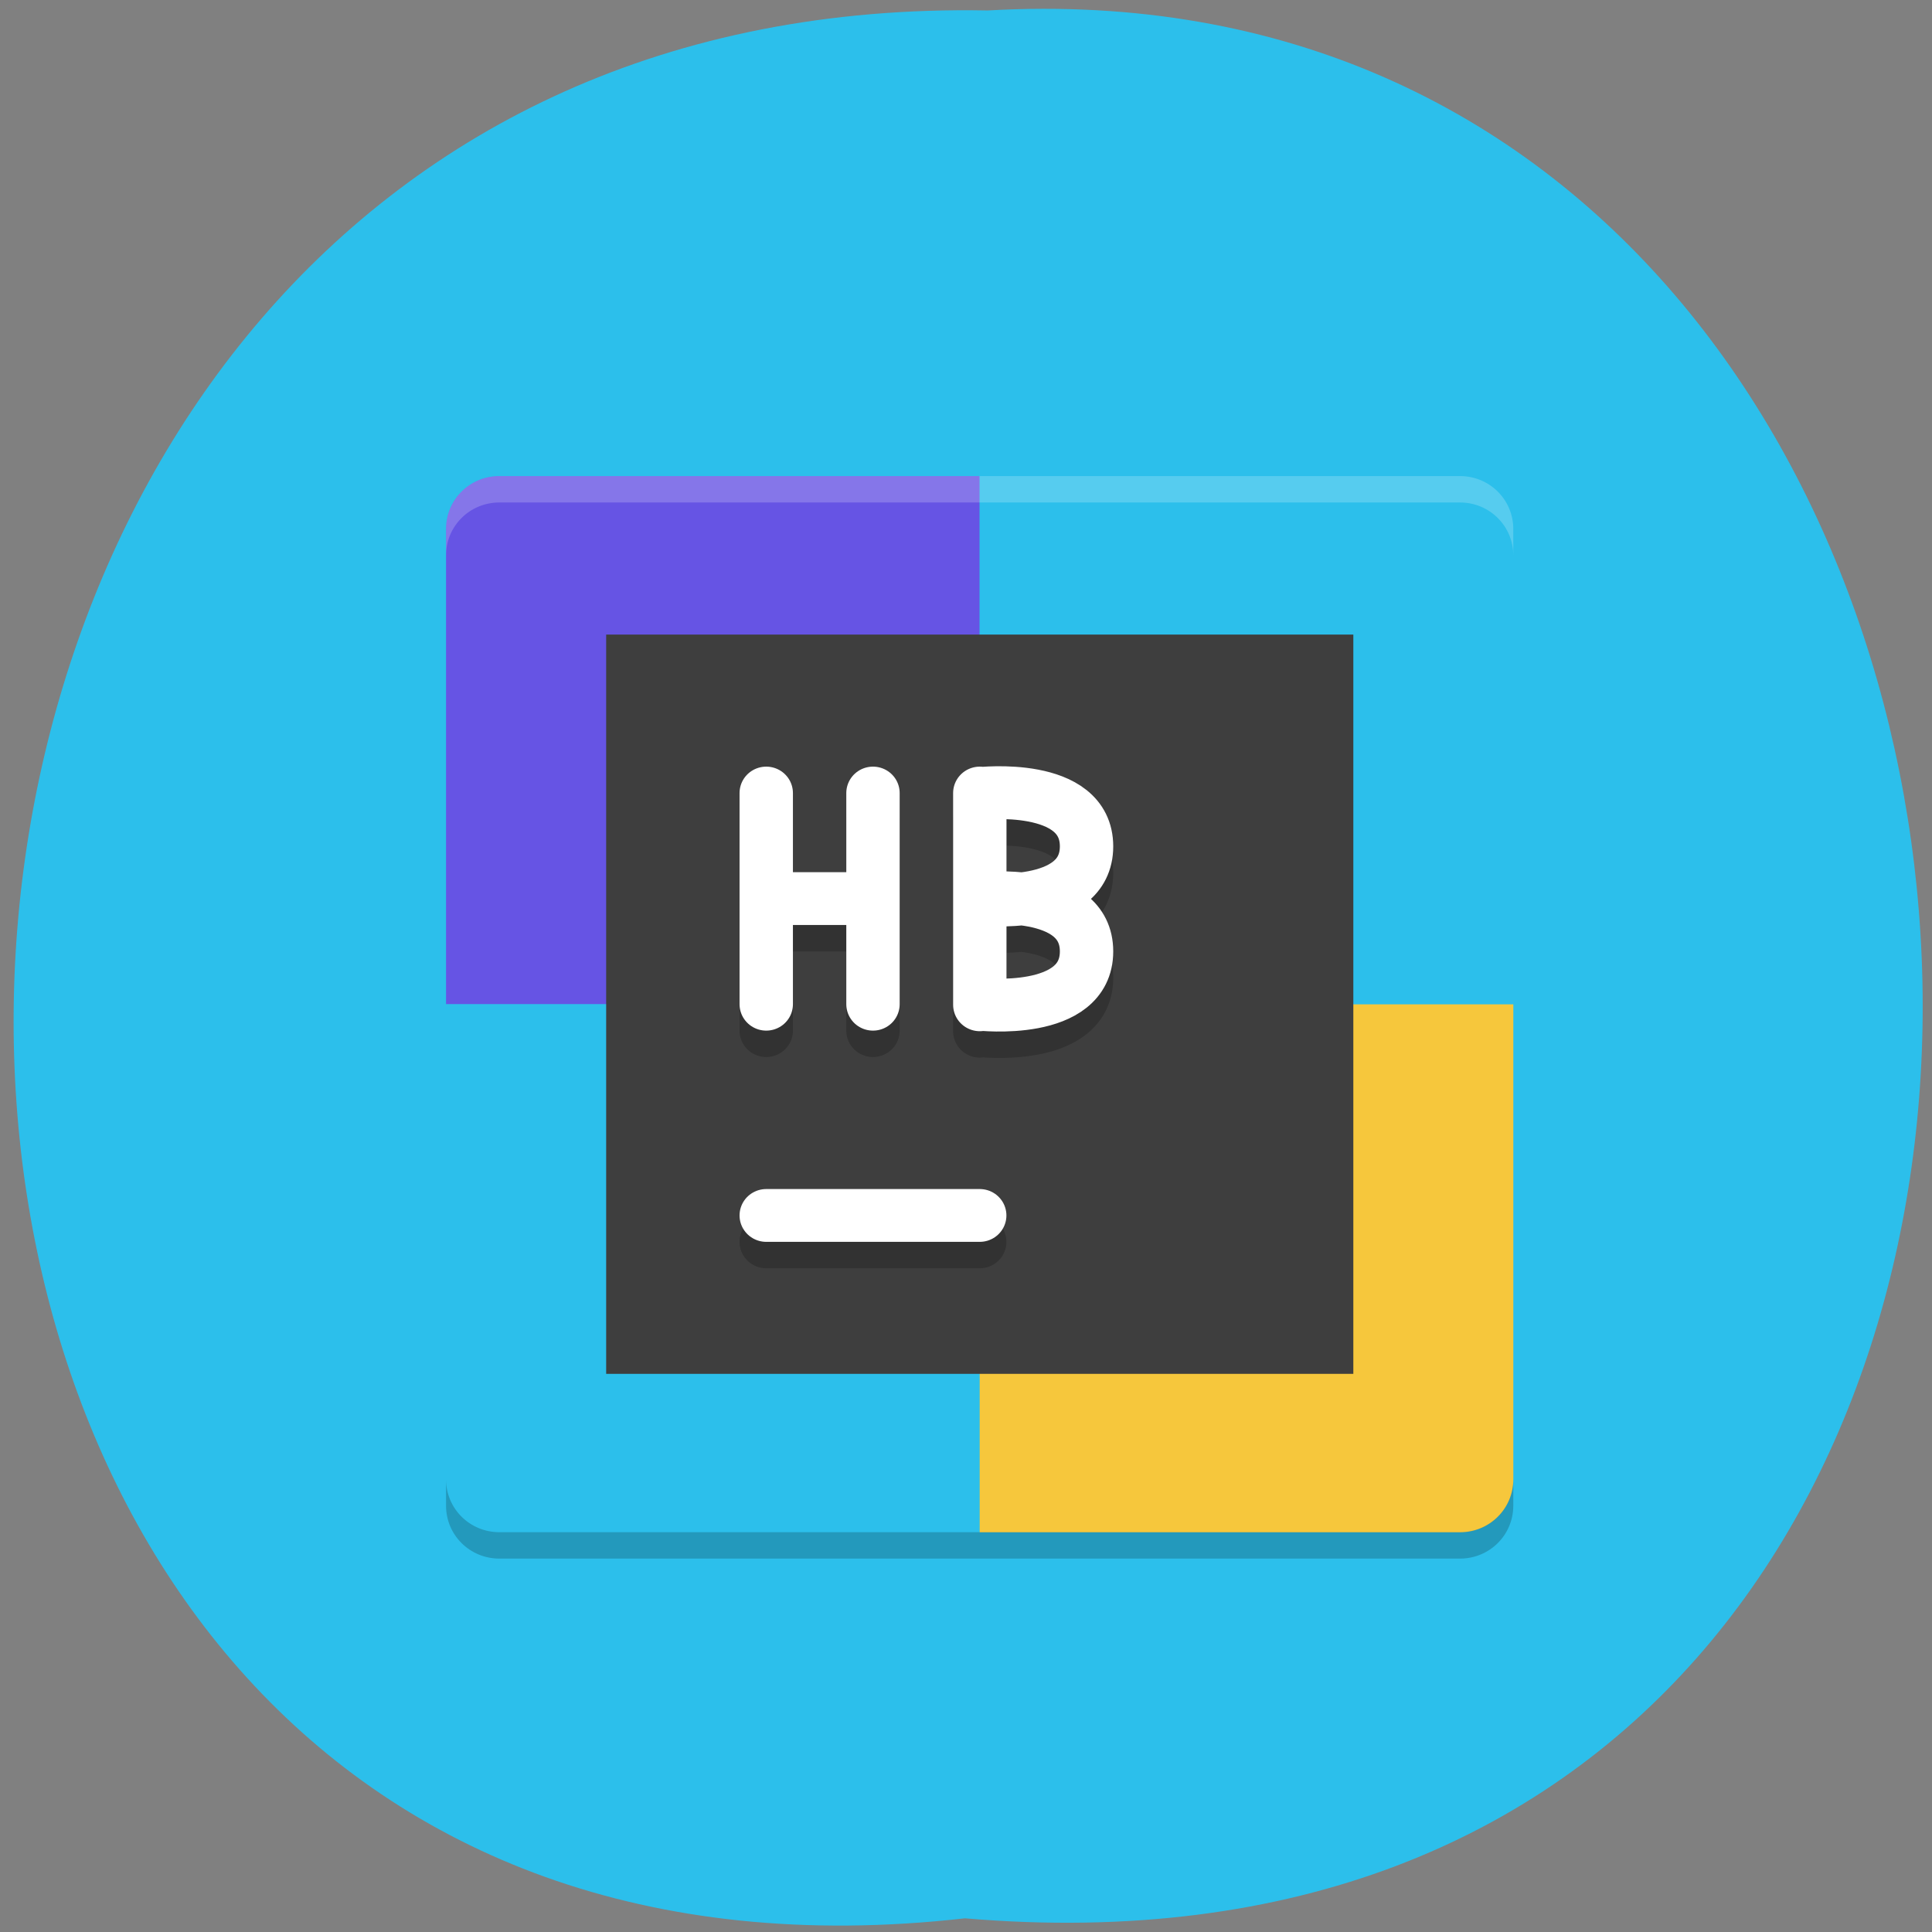 <svg xmlns="http://www.w3.org/2000/svg" viewBox="0 0 48 48"><rect x="0" y="0" width="48" height="48" fill="#808080" stroke="none"/><path d="m 23.973 47.66 c -31.828 3.605 -31.383 -48.01 0.566 -47.4 c 29.719 -1.699 32.398 50.21 -0.566 47.4" fill="#2cbfeb"/><path d="m 24.34 11.828 h -11.934 c -0.734 0 -1.324 0.586 -1.324 1.313 v 11.809 h 13.258" fill="#6654e4"/><g fill="#2cbfeb"><path d="m 24.34 11.828 h 11.934 c 0.734 0 1.324 0.586 1.324 1.313 v 11.809 h -13.258"/><path d="m 24.34 38.07 h -11.934 c -0.734 0 -1.324 -0.586 -1.324 -1.313 v -11.805 h 13.258"/></g><path d="m 24.34 38.07 h 11.934 c 0.734 0 1.324 -0.586 1.324 -1.313 v -11.805 h -13.258" fill="#f6c73c"/><g fill-opacity="0.2"><path d="m 12.406 11.828 c -0.734 0 -1.324 0.586 -1.324 1.313 v 0.656 c 0 -0.727 0.59 -1.313 1.324 -1.313 h 23.867 c 0.734 0 1.324 0.586 1.324 1.313 v -0.656 c 0 -0.727 -0.59 -1.313 -1.324 -1.313" fill="#fff"/><path d="m 12.406 38.723 c -0.734 0 -1.324 -0.586 -1.324 -1.313 v -0.656 c 0 0.727 0.59 1.313 1.324 1.313 h 23.867 c 0.734 0 1.324 -0.586 1.324 -1.313 v 0.656 c 0 0.727 -0.59 1.313 -1.324 1.313"/></g><path d="m 15.06 15.766 h 18.563 v 18.367 h -18.563" fill="#3e3e3e"/><g fill="none" stroke-linecap="round" stroke-width="2" transform="matrix(0.663 0 0 0.656 8.431 9.206)"><path d="m 15.997 32.999 h 8" stroke-opacity="0.2" stroke="#010101"/><path d="m 15.997 31.999 h 8" stroke="#fff"/><path d="m 15.997 20.999 h 4 m 0 4 v -8 m -4 8 v -8" stroke-opacity="0.2" stroke="#010101"/><path d="m 15.997 19.999 h 4 m 0 4 v -7.998 m -4 7.998 v -7.998" stroke="#fff"/><g stroke-linejoin="bevel"><path d="m 24 20.999 c 0 0 4 -0.465 4 2 c 0 2.465 -4 2 -4 2 m 0 -8 v 8 m 0 -3.978 c 0 0 4 0.465 4 -2 c 0 -2.465 -4 -2 -4 -2 m 0 8 v -8" stroke-opacity="0.2" stroke="#010101"/><path d="m 24 19.999 c 0 0 4 -0.465 4 2 c 0 2.465 -4 2 -4 2 m 0 -7.998 v 7.998 m 0 -3.978 c 0 0 4 0.465 4 -2 c 0 -2.465 -4 -2 -4 -2 m 0 8 v -8" stroke="#fff"/></g></g></svg>